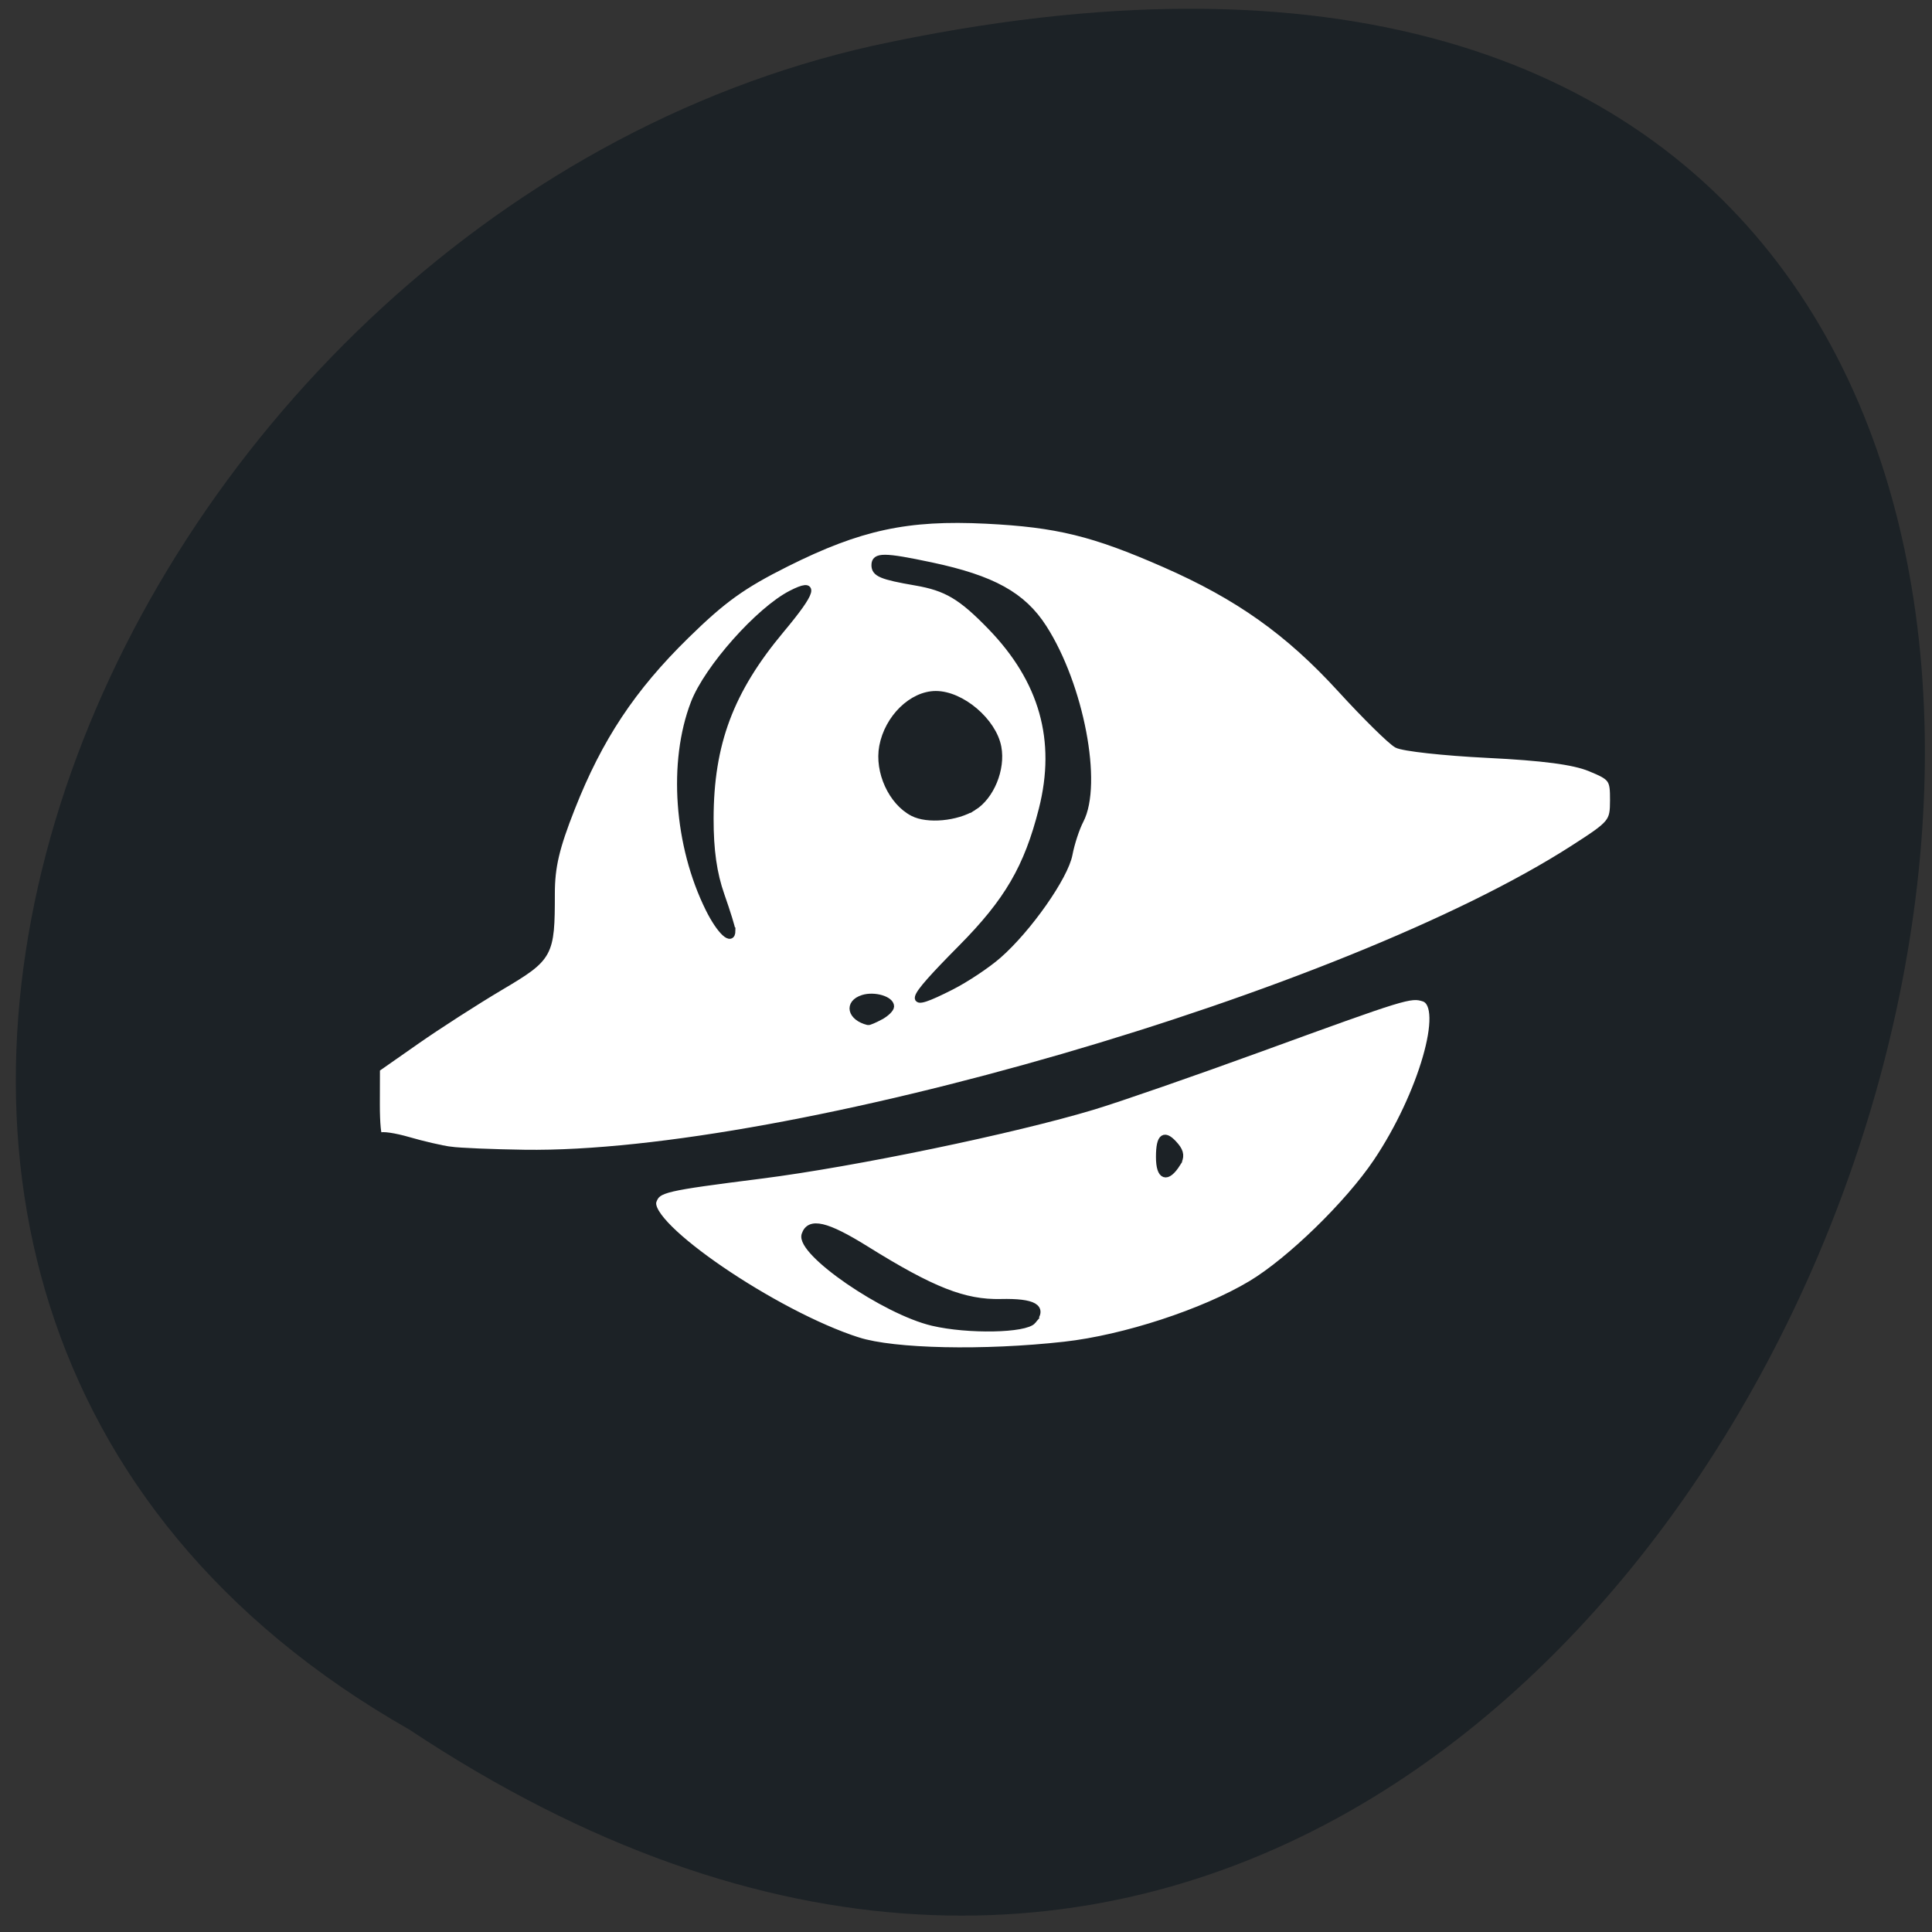 <svg xmlns="http://www.w3.org/2000/svg" xmlns:xlink="http://www.w3.org/1999/xlink" viewBox="0 0 256 256"><rect x="0" y="0" width="256" height="256" fill="#333333" stroke="none"/><defs><path id="0" d="m 153.54 78.21 c 0 12.274 -9.95 22.22 -22.22 22.22 -12.274 0 -22.22 -9.95 -22.22 -22.22 0 -12.274 9.95 -22.22 22.22 -22.22 12.274 0 22.22 9.95 22.22 22.22 z" style="fill:#ff4500;color:#000"/><use id="1" xlink:href="#0"/></defs><g transform="matrix(0 -0.987 0.996 0 -0.645 254.112)" style="fill:#1c2226"><use xlink:href="#1" transform="translate(15.781 13.13)" width="1" height="1"/><use xlink:href="#1" transform="translate(18.424 91.18)" width="1" height="1"/><use xlink:href="#1" transform="translate(-66.794 48.49)" width="1" height="1"/><path transform="translate(4.323 -795.63)" d="m 20.935 850.74 c -127.95 190.94 280.09 308.54 226.07 61.711 -23.02 -102.01 -167.39 -163.91 -226.07 -61.711 z" style="color:#000"/></g><g transform="translate(0 -2.175)" style="fill:#fff;stroke:#1c2226;fill-rule:evenodd;stroke-width:0.828"><path d="m 59.695 154.532 c -1.196 -0.165 -3.696 -0.743 -5.556 -1.284 -1.859 -0.541 -3.572 -0.792 -3.806 -0.558 -0.234 0.234 -0.42 -1.668 -0.414 -4.227 l 0.012 -4.652 l 5.244 -3.668 c 2.884 -2.017 7.904 -5.244 11.155 -7.171 6.592 -3.906 6.777 -4.244 6.777 -12.392 0 -3.545 0.594 -6.07 2.666 -11.328 3.657 -9.282 8.011 -15.848 15.153 -22.847 4.882 -4.784 7.446 -6.629 13.269 -9.544 9.716 -4.864 16.037 -6.226 26.475 -5.705 9.389 0.469 14.187 1.643 23.623 5.781 9.776 4.287 16.416 9.003 23.332 16.57 3.294 3.604 6.655 6.915 7.467 7.357 0.813 0.442 6.209 1.037 11.991 1.322 7.364 0.363 11.435 0.898 13.594 1.787 2.92 1.203 3.081 1.424 3.072 4.24 -0.009 2.89 -0.152 3.063 -5.256 6.349 -30.209 19.447 -103.983 40.876 -139.006 40.376 -4.189 -0.06 -8.596 -0.244 -9.792 -0.409 z m 56.961 -17.633 c 0.771 -0.413 1.402 -1.03 1.402 -1.372 0 -0.937 -2.202 -1.591 -3.727 -1.107 -2.09 0.663 -1.67 2.582 0.694 3.173 0.126 0.032 0.86 -0.281 1.631 -0.693 z m 9.375 -3.961 c 1.966 -0.996 4.786 -2.872 6.268 -4.169 3.972 -3.476 8.842 -10.415 9.401 -13.394 0.269 -1.432 0.93 -3.45 1.47 -4.484 2.522 -4.833 0.028 -17.904 -4.875 -25.544 -2.764 -4.307 -6.771 -6.523 -14.917 -8.249 -6.25 -1.324 -7.493 -1.33 -7.493 -0.036 0 1.118 0.927 1.507 5.438 2.282 4.077 0.7 6.029 1.855 9.922 5.866 6.896 7.107 9.132 15.052 6.812 24.207 -1.948 7.687 -4.56 12.171 -10.7 18.366 -7.272 7.338 -7.517 8.292 -1.324 5.154 z m -28.998 -7.458 c 0 -0.313 -0.653 -2.425 -1.45 -4.694 -1.005 -2.86 -1.447 -5.966 -1.441 -10.125 0.014 -9.953 2.639 -16.962 9.366 -25.013 4.312 -5.16 4.695 -6.561 1.319 -4.824 -4.296 2.211 -11.108 9.883 -12.89 14.517 -3.006 7.82 -2.213 18.859 1.96 27.264 1.503 3.027 3.136 4.524 3.136 2.875 z m 31.959 -16.311 c 2.333 -1.457 3.823 -5.086 3.279 -7.986 -0.648 -3.455 -4.856 -7.034 -8.271 -7.034 -3.164 0 -6.373 3.137 -7.084 6.925 -0.628 3.349 1.213 7.376 4.042 8.841 1.943 1.006 5.803 0.647 8.034 -0.746 z"/><path d="m 113.688 179.789 c -10.99 -3.517 -28.307 -15.344 -27.095 -18.504 0.587 -1.528 1.344 -1.706 14.264 -3.347 12.314 -1.564 33.522 -5.966 44.027 -9.14 3.389 -1.024 13.34 -4.477 22.113 -7.673 19.213 -7 19.899 -7.211 21.646 -6.657 3.116 0.989 -0.284 12.759 -6.247 21.627 -3.758 5.588 -11.504 13.125 -16.654 16.204 -6.28 3.754 -16.792 7.19 -24.697 8.071 -10.687 1.192 -22.605 0.938 -27.356 -0.583 z m 23.194 -2.595 c 1.485 -1.789 0.121 -2.579 -4.281 -2.479 -4.823 0.109 -9.097 -1.574 -17.847 -7.028 -5.238 -3.264 -7.499 -3.794 -8.128 -1.902 -0.783 2.35 10.577 10.161 16.956 11.658 4.686 1.1 12.299 0.957 13.301 -0.249 z m 19.145 -20.858 c 0.52 -0.824 0.456 -1.501 -0.218 -2.313 -1.51 -1.819 -2.225 -1.353 -2.225 1.45 0 2.705 1.048 3.076 2.444 0.863 z"/></g></svg>